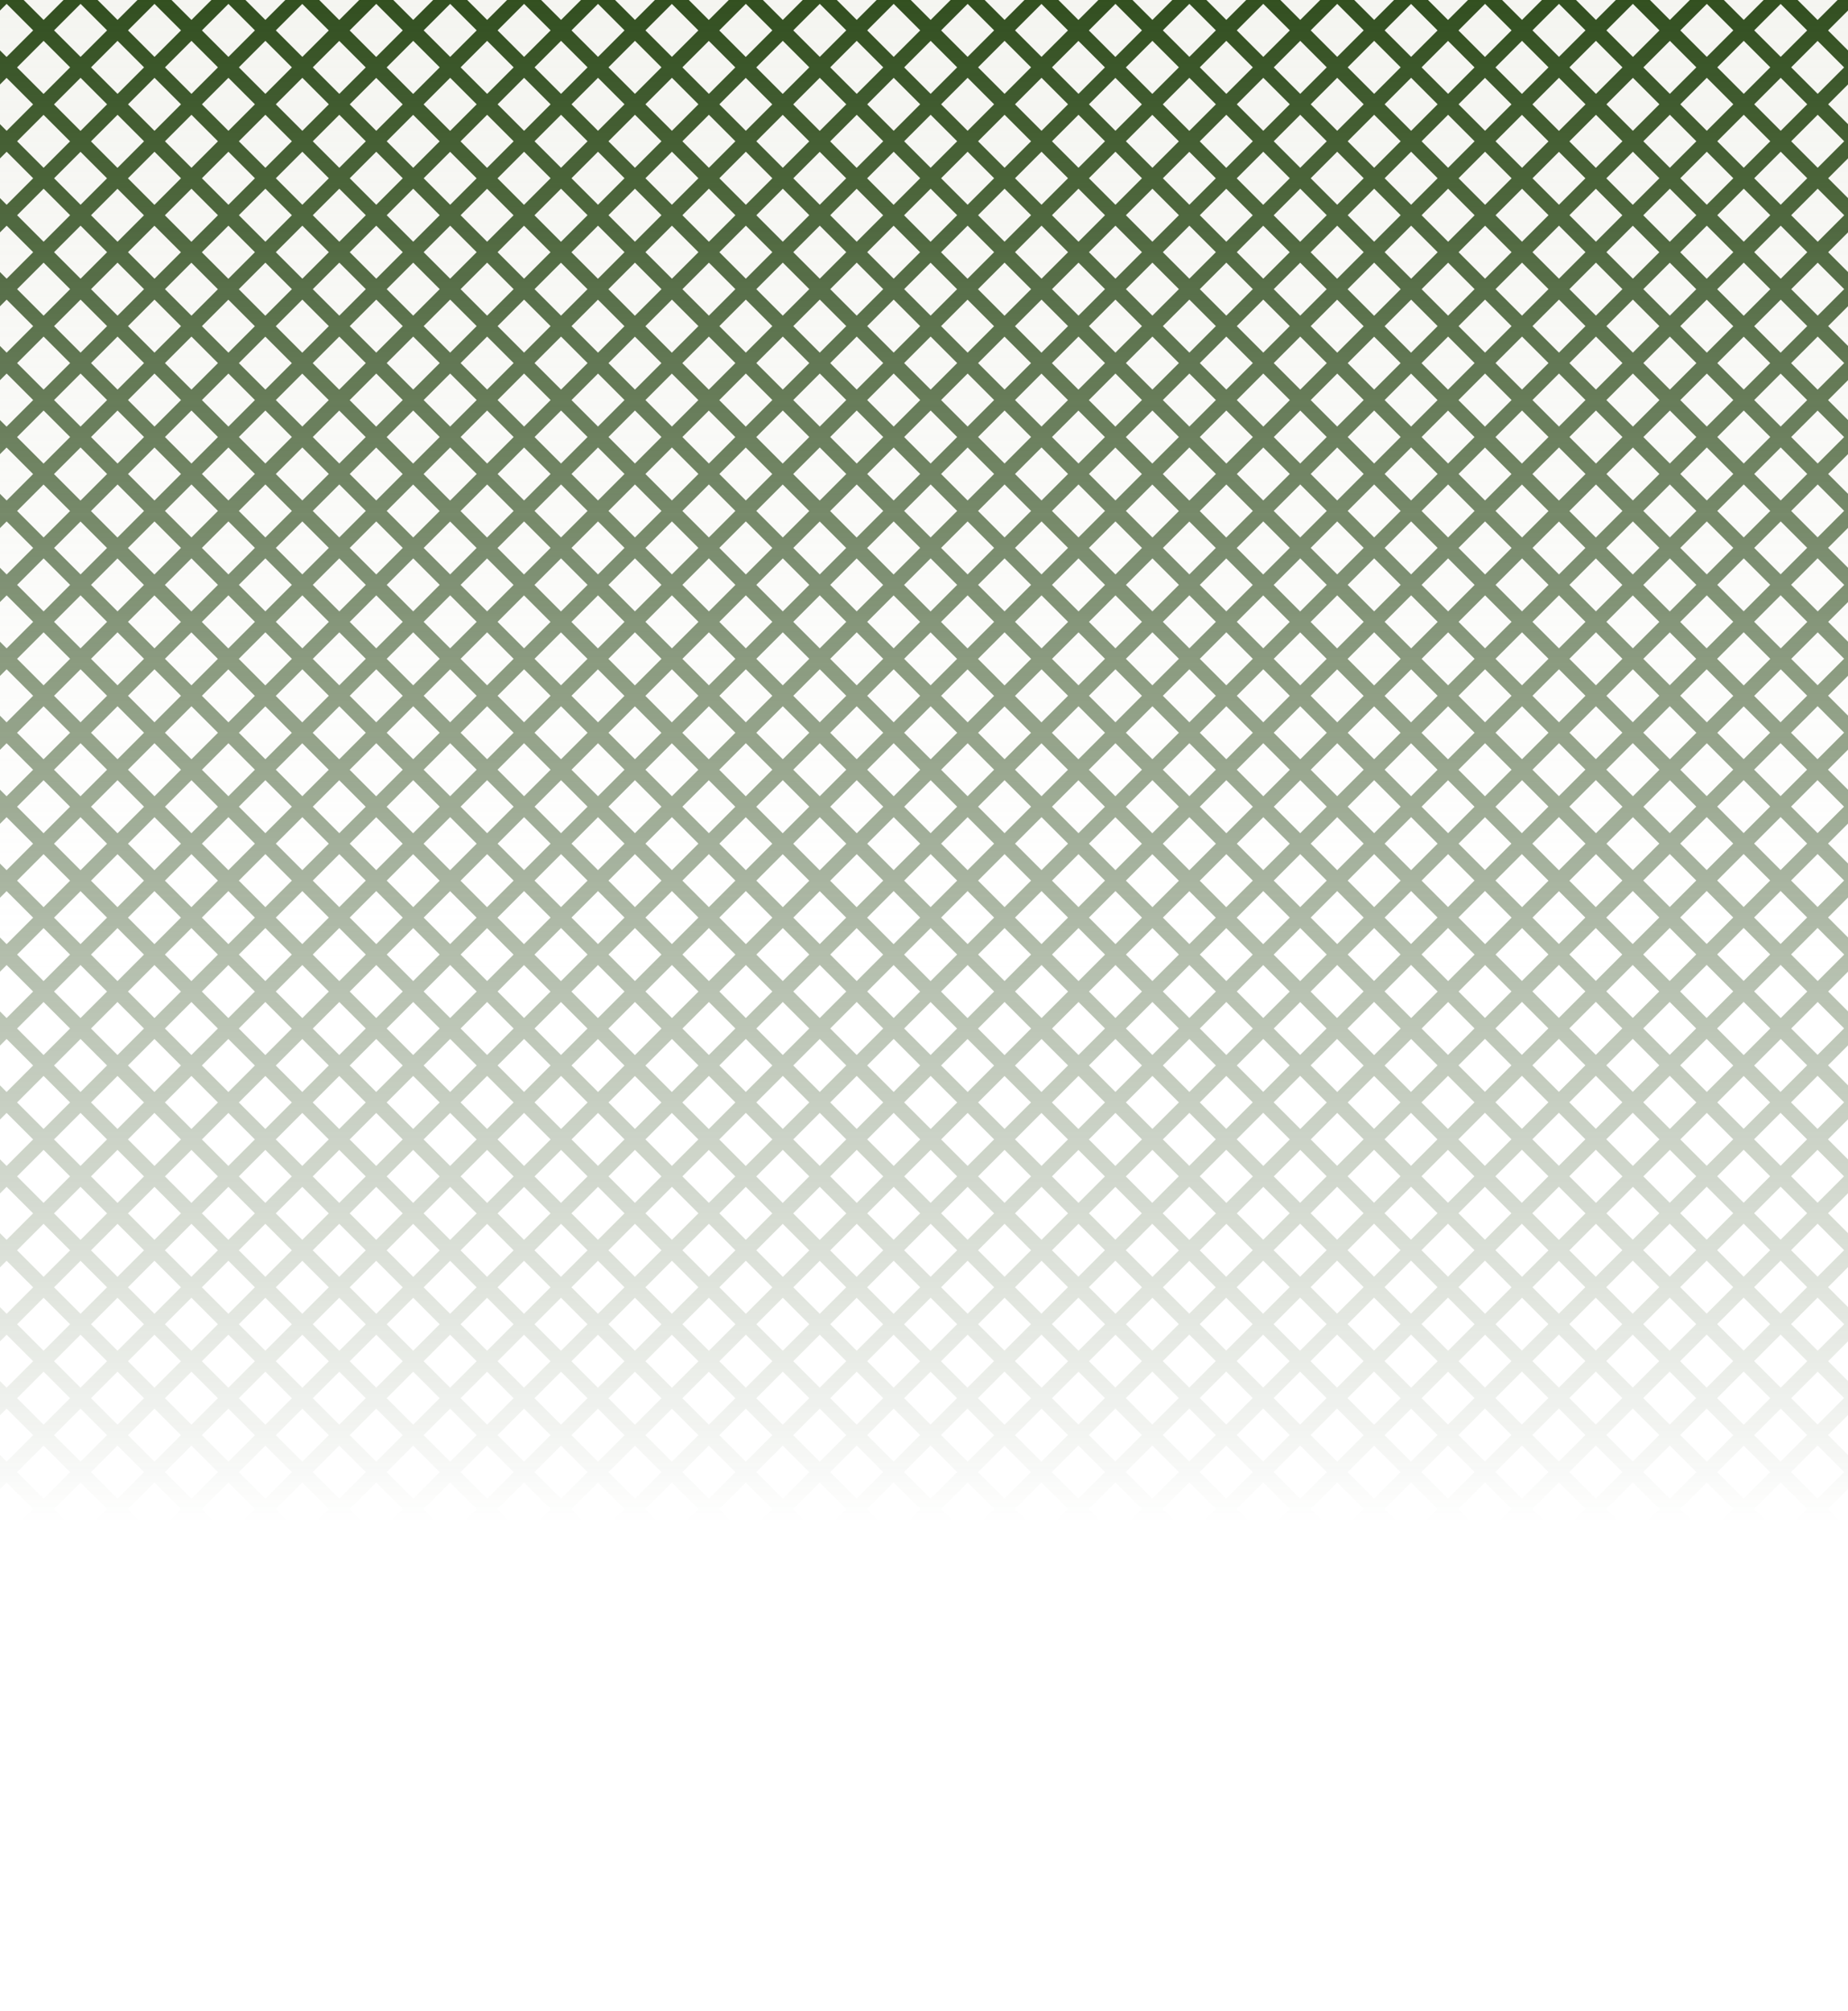 <?xml version="1.0" encoding="UTF-8" standalone="no"?>
<!-- Created with Inkscape (http://www.inkscape.org/) -->

<svg
   xmlns:dc="http://purl.org/dc/elements/1.1/"
   xmlns:cc="http://creativecommons.org/ns#"
   xmlns:rdf="http://www.w3.org/1999/02/22-rdf-syntax-ns#"
   xmlns:svg="http://www.w3.org/2000/svg"
   xmlns="http://www.w3.org/2000/svg"
   xmlns:sodipodi="http://sodipodi.sourceforge.net/DTD/sodipodi-0.dtd"
   xmlns:inkscape="http://www.inkscape.org/namespaces/inkscape"
   width="133.33"
   height="145.07"
   version="1.1"
   viewBox="0 0 125 136"
   id="svg4521"
   sodipodi:docname="menu_texture.svg"
   inkscape:version="0.92.0 r15299">
  <sodipodi:namedview
     pagecolor="#ffffff"
     bordercolor="#666666"
     borderopacity="1"
     objecttolerance="10"
     gridtolerance="10"
     guidetolerance="10"
     inkscape:pageopacity="0"
     inkscape:pageshadow="2"
     inkscape:window-width="1920"
     inkscape:window-height="1017"
     id="namedview4523"
     showgrid="false"
     inkscape:zoom="1.6268008"
     inkscape:cx="-33.224304"
     inkscape:cy="72.535005"
     inkscape:window-x="-8"
     inkscape:window-y="-8"
     inkscape:window-maximized="1"
     inkscape:current-layer="g4519" />
  <defs
     id="defs4511">
    <linearGradient
       id="b"
       x1="59.645"
       x2="59.645"
       y1="911.525"
       y2="1019.258"
       gradientUnits="userSpaceOnUse"
       gradientTransform="translate(0.404,0.05)">
      <stop
         stop-color="#2a4817"
         offset="0"
         id="stop4501" />
      <stop
         stop-color="#2a4817"
         stop-opacity="0"
         offset="1"
         id="stop4503" />
    </linearGradient>
    <linearGradient
       id="a"
       x1="67.653"
       x2="67.653"
       y1="912.331"
       y2="982.101"
       gradientUnits="userSpaceOnUse">
      <stop
         stop-color="#e3e4d8"
         stop-opacity=".5"
         offset="0"
         id="stop4506"
         style="stop-color:#e3e4d8;stop-opacity:0.392" />
      <stop
         stop-color="#e3e4d8"
         stop-opacity="0"
         offset="1"
         id="stop4508" />
    </linearGradient>
  </defs>
  <g
     transform="translate(0 -916.36)"
     id="g4519">
    <rect
       x="-5"
       y="911.36"
       width="135"
       height="146"
       fill="url(#a)"
       id="rect4515"
       style="fill:url(#a)" />
    <path
       d="m 128.894,1057.45 1.595,-1.595 m -11.594,1.595 11.594,-11.594 m -16.595,11.596 16.597,-16.597 m -21.596,16.596 21.596,-21.596 m -26.596,21.596 26.595,-26.595 m -36.594,26.595 36.594,-36.594 m -41.594,36.594 41.594,-41.594 m -46.595,41.595 46.596,-46.596 m -51.596,46.596 51.596,-51.596 m -61.595,51.595 61.594,-61.594 M 63.896,1057.451 130.49,990.857 M 58.897,1057.45 130.49,985.857 M 53.897,1057.45 130.49,980.857 M 43.896,1057.451 130.491,970.856 M 38.897,1057.45 130.491,965.856 M 33.897,1057.45 130.49,960.857 M 28.9,1057.45 130.49,955.86 M 18.9,1057.45 130.5,945.85 M 13.91,1057.45 130.5,940.86 M 8.91,1057.45 130.5,935.86 M 3.91,1057.45 130.5,930.86 M -4.59,1055.95 130.5,920.86 M -4.59,1050.95 130.5,915.86 M -4.59,1045.95 130,911.36 M -4.59,1040.95 125,911.36 M -4.59,1030.95 115,911.36 M -4.59,1025.95 110,911.36 M -4.59,1020.95 105,911.36 M -4.59,1015.95 100,911.36 M -4.59,1005.949 89.998,911.361 M -4.59,1000.95 84.999,911.361 m -89.589,84.589 84.59,-84.59 m -84.59,79.59 79.59,-79.59 m -79.589,69.589 69.588,-69.588 m -69.588,64.588 64.588,-64.588 m -64.589,59.589 59.589,-59.589 m -59.589,54.59 54.59,-54.59 m -54.59,44.591 44.591,-44.591 m -44.592,39.592 39.591,-39.591 m -39.589,34.589 34.589,-34.589 m -34.589,29.589 29.589,-29.589 m -29.59,19.59 19.591,-19.591 m -19.591,14.591 14.591,-14.591 m -14.591,9.591 9.59,-9.59 m -9.588,4.589 4.589,-4.589 m 125.9,-3.9e-4 4.601,4.601 m -9.6,-4.6 9.6,9.6 m -19.6,-9.6 19.599,19.599 m -24.599,-19.599 24.601,24.601 m -29.602,-24.602 29.601,29.601 m -34.601,-29.601 34.6,34.6 m -44.6,-34.6 44.599,44.599 m -49.599,-44.599 49.598,49.598 m -54.598,-49.598 54.6,54.6 m -59.602,-54.602 59.601,59.601 m -69.6,-59.6 69.599,69.6 m -74.599,-69.599 74.599,74.599 m -79.598,-74.599 79.598,79.598 m -84.598,-79.598 84.597,84.597 m -94.599,-84.599 94.6,94.6 m -99.6,-94.6 99.599,99.599 m -104.6,-99.599 104.6,104.6 m -109.6,-104.6 109.6,109.6 m -119.6,-109.6 119.6,119.6 m -124.6,-119.6 124.6,124.6 m -129.6,-124.6 129.6,129.6 m -134.6,-129.6 134.6,134.6 m -135.09,-125.09 135.09,135.09 m -135.09,-130.09 131.58,131.58 m -131.58,-126.58 126.58,126.58 m -126.58,-121.58 121.58,121.58 m -121.58,-111.58 111.58,111.58 m -111.58,-106.58 106.58,106.58 m -106.58,-101.58 101.58,101.59 m -101.58,-96.585 96.585,96.585 m -96.584,-86.584 86.583,86.583 m -86.583,-81.584 81.584,81.584 m -81.584,-76.584 76.584,76.584 m -76.585,-71.585 71.585,71.585 m -71.584,-61.585 61.583,61.583 m -61.583,-56.583 56.583,56.583 m -56.584,-51.584 51.584,51.584 m -51.584,-46.584 46.585,46.585 m -46.585,-36.586 36.586,36.586 m -36.586,-31.586 31.587,31.587 m -31.586,-26.586 26.584,26.584 m -26.584,-21.584 21.584,21.584 m -21.585,-11.585 11.586,11.586 m -11.586,-6.586 6.586,6.586 m -6.587,-1.587 1.587,1.587 m 126.91,-10e-4 6.594,-6.594 m -31.594,6.595 31.595,-31.595 m -56.595,31.595 56.595,-56.595 m -81.595,56.596 81.595,-81.596 m -106.59,81.594 106.59,-106.59 m -131.59,106.59 131.59,-131.59 m -135.09,110.09 124.59,-124.59 m -124.59,99.588 99.587,-99.588 m -99.589,74.59 74.59,-74.59 m -74.589,49.589 49.59,-49.591 m -49.59,24.591 24.59,-24.59 m 95.897,4.9e-4 14.599,14.599 m -39.599,-14.6 39.6,39.6 m -64.6,-39.6 64.6,64.6 m -89.599,-64.599 89.599,89.599 m -114.6,-89.6 114.6,114.6 m -135.09,-110.09 135.09,135.09 m -135.09,-110.09 116.58,116.58 m -116.58,-91.583 91.583,91.583 m -91.584,-66.585 66.586,66.586 m -66.585,-41.586 41.585,41.585 m -41.585,-16.585 16.585,16.585"
       id="path4517"
       style="fill:none;stroke:url(#b)"
       inkscape:connector-curvature="0" />
  </g>
</svg>
